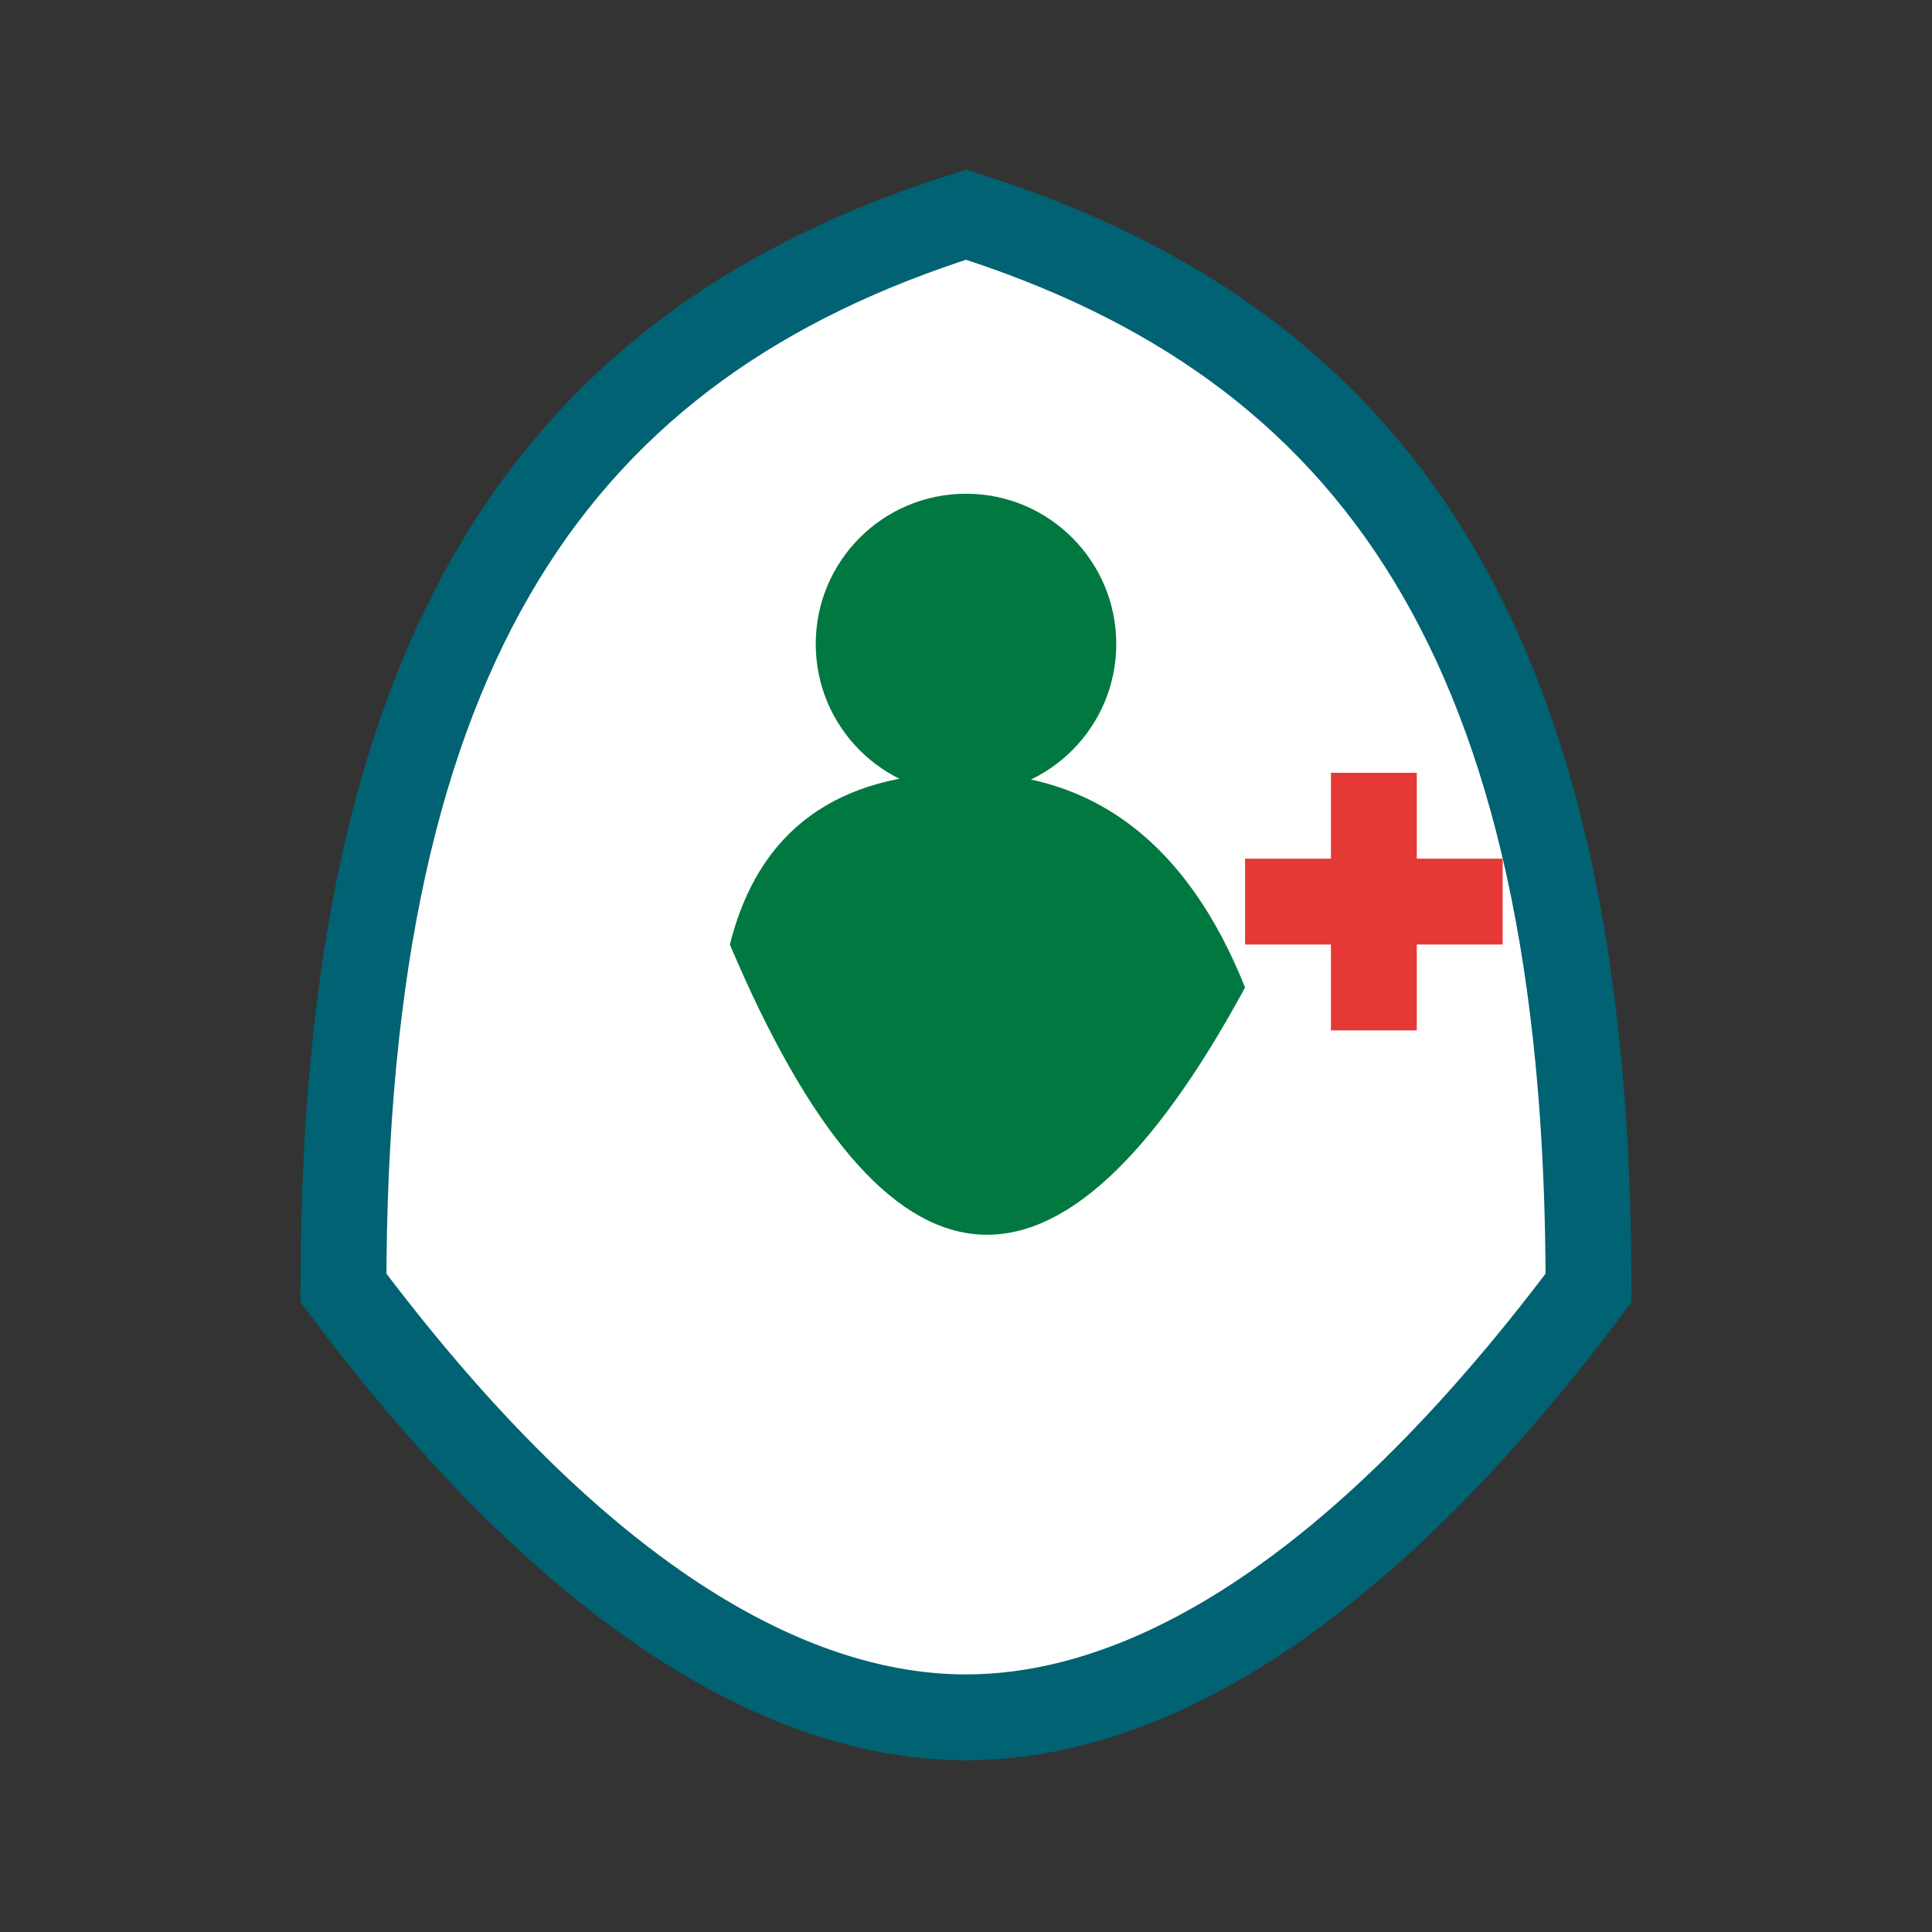<?xml version="1.0" encoding="UTF-8"?>
<svg width="450" height="450" viewBox="0 0 450 450" xmlns="http://www.w3.org/2000/svg">
  <rect x="0" y="0" width="450" height="450" fill="#333333" stroke="none"/>
  <!-- Shield outline -->
  <path d="M225 50 C 130 80, 80 150, 80 300 C 140 380, 190 400, 225 400 C 260 400, 310 380, 370 300 C 370 150, 320 80, 225 50 Z" fill="white" stroke="#006272" stroke-width="20"/>
  
  <!-- Person figure -->
  <circle cx="225" cy="150" r="35" fill="#007840"/>
  <path d="M170 220 Q 225 350, 290 230 L 290 230 Q 270 180, 225 180 Q 180 180, 170 220 Z" fill="#007840"/>
  
  <!-- Medical cross -->
  <rect x="310" y="180" width="20" height="60" fill="#E53935"/>
  <rect x="290" y="200" width="60" height="20" fill="#E53935"/>
</svg>
